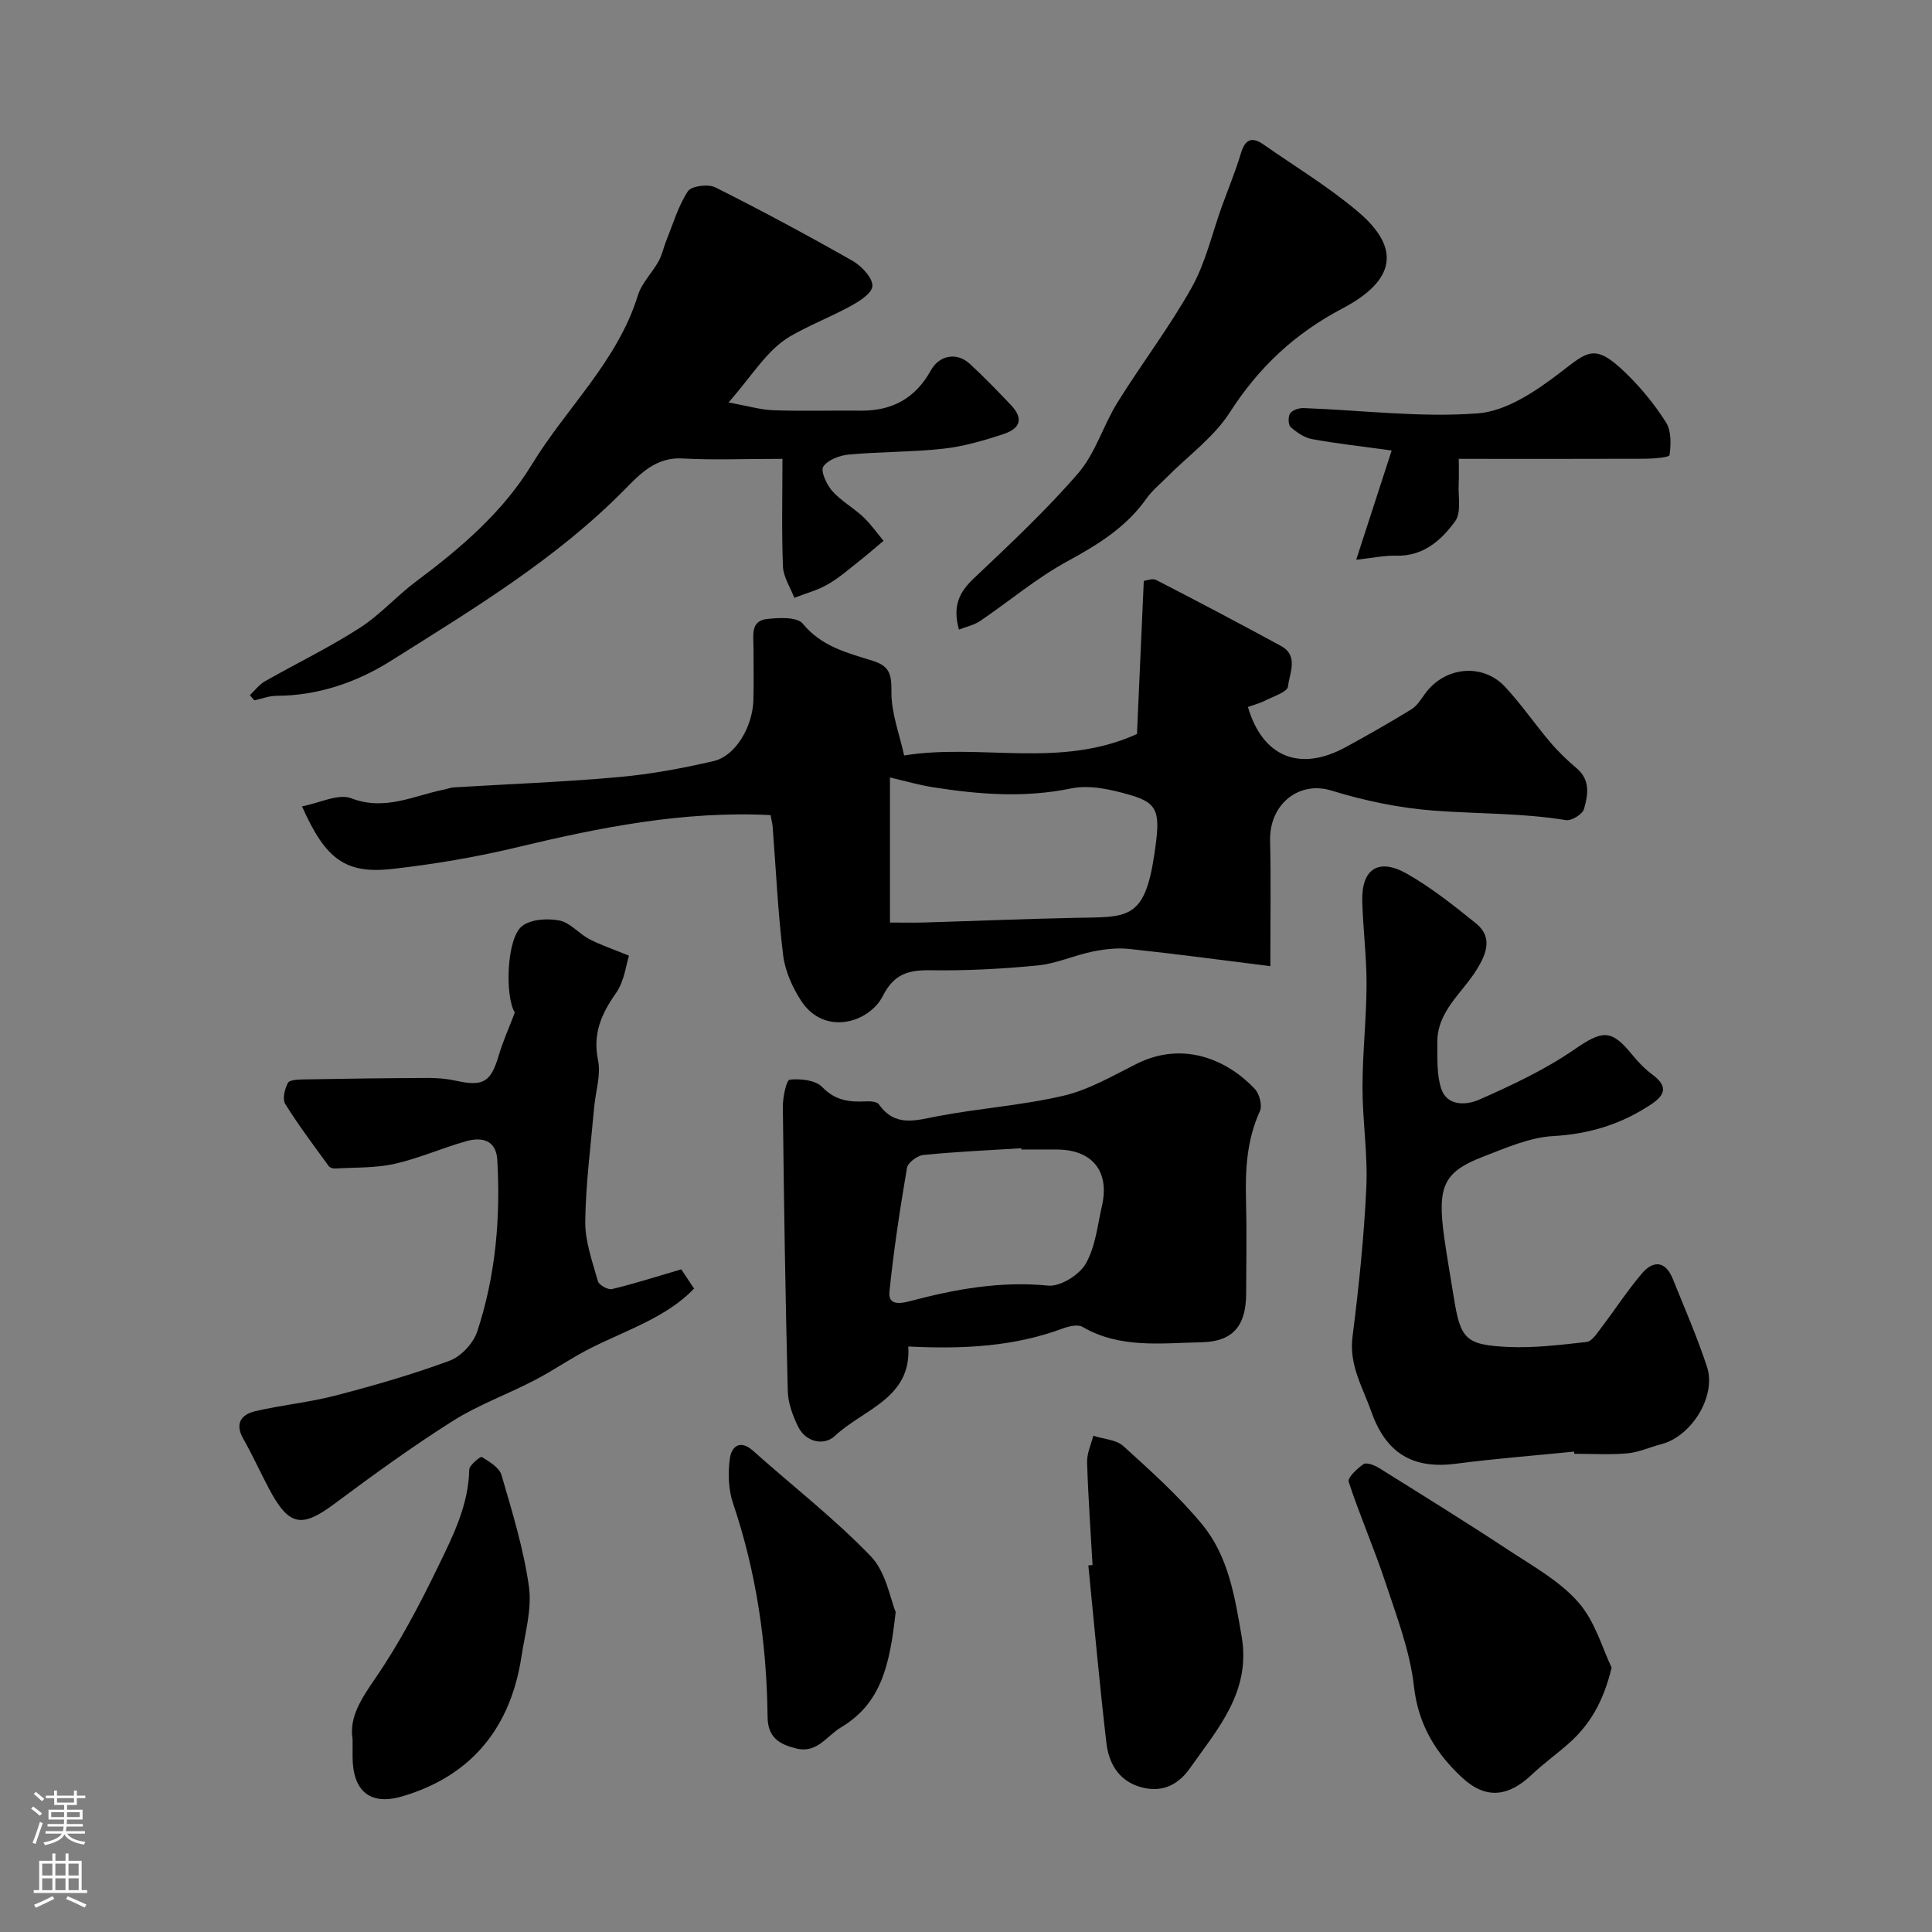 <svg enable-background="new 0 0 400 400" viewBox="0 0 400 400" xmlns="http://www.w3.org/2000/svg"><rect x="0" y="0" width="400" height="400" fill="#808080" stroke="none"/><g fill="#010000"><path d="m263.01 200.03c-10.11-1.26-19.63-2.54-29.19-3.56-2.51-.27-5.16.04-7.65.55-3.8.78-7.47 2.48-11.28 2.86-7.39.72-14.86 1.12-22.28 1-4.58-.07-7.54.81-9.81 5.29-2.85 5.62-12.16 8.39-16.95 1.01-1.81-2.79-3.31-6.16-3.71-9.42-1.08-8.81-1.48-17.7-2.17-26.56-.05-.63-.22-1.26-.43-2.44-18.03-.92-35.35 2.55-52.65 6.7-8.38 2.01-16.94 3.45-25.51 4.43-9.8 1.12-13.95-1.88-18.85-12.94 3.62-.68 7.49-2.71 10.2-1.67 7.03 2.68 12.96-.57 19.3-1.83.64-.13 1.27-.39 1.92-.43 11.34-.69 22.71-1.11 34.03-2.12 6.65-.59 13.28-1.82 19.78-3.33 4.49-1.04 8.05-7.04 8.22-12.58.11-3.66.02-7.33.02-10.99 0-2.41-.66-5.45 2.77-5.84 2.49-.28 6.26-.47 7.43.96 3.88 4.75 9.26 6.06 14.49 7.69 3.64 1.14 3.89 2.96 3.87 6.48-.03 4.37 1.68 8.74 2.63 13.12 15.9-2.56 32.17 2.82 48.21-4.44.45-10.03.92-20.62 1.41-31.69.44-.05 1.75-.61 2.56-.2 8.66 4.45 17.28 9 25.83 13.65 3.74 2.03 1.77 5.64 1.47 8.39-.12 1.13-2.96 2.03-4.65 2.89-1.15.59-2.43.92-3.65 1.36 3.03 10.35 10.72 13.53 20.28 8.3 4.58-2.5 9.12-5.08 13.56-7.81 1.18-.72 2-2.09 2.85-3.26 4.06-5.59 11.92-6.4 16.58-1.37 3.34 3.6 6.14 7.69 9.32 11.44 1.66 1.96 3.55 3.76 5.51 5.43 2.87 2.45 2.29 5.57 1.47 8.42-.31 1.07-2.58 2.46-3.73 2.28-9.12-1.5-18.33-1.28-27.48-1.98-7.1-.55-14.25-2.04-21.06-4.14-6.71-2.07-12.87 2.78-12.71 10.34.19 8.16.05 16.31.05 26.01zm-78.75-9.03c2.54 0 4.82.06 7.11-.01 10.41-.31 20.81-.75 31.22-.96 10.8-.22 14.37.62 16.41-13.18 1.28-8.63.96-10.55-5.12-12.29-3.87-1.11-8.29-2.12-12.09-1.33-9.66 2-19.11 1.26-28.62-.24-2.93-.46-5.8-1.3-8.91-2.02z"/><path d="m188.05 278.78c.7 10.76-9.32 12.98-15.22 18.53-2.13 2-5.93 1.41-7.58-1.92-1.13-2.28-2.09-4.92-2.15-7.42-.5-19.6-.8-39.2-1.02-58.8-.02-1.97.73-5.57 1.42-5.64 2.22-.24 5.34.09 6.73 1.53 2.69 2.79 5.58 3.15 8.98 2.97.93-.05 2.35.03 2.75.6 3.36 4.8 7.64 3.33 12.23 2.46 8.65-1.65 17.53-2.24 26.07-4.25 5.26-1.24 10.17-4.15 15.09-6.6 9.76-4.87 18.92-.69 24.47 5.24.95 1.02 1.56 3.43 1.02 4.6-2.69 5.89-3.03 12-2.87 18.3.17 6.49.06 13 .03 19.5-.03 6.58-2.71 9.89-9.21 10.02-8.32.16-16.87 1.36-24.68-3.19-.97-.56-2.79-.13-4.04.33-10.03 3.72-20.39 4.32-32.02 3.74zm23.42-40.78c-.01-.09-.01-.18-.02-.27-6.76.42-13.52.72-20.25 1.39-1.26.12-3.23 1.58-3.42 2.67-1.45 8.5-2.75 17.05-3.63 25.63-.27 2.65 1.78 2.63 4.21 1.98 9.36-2.49 18.79-4.2 28.66-3.23 2.5.25 6.42-2.2 7.76-4.52 2.02-3.5 2.45-7.95 3.38-12.04 1.6-7.06-1.99-11.54-9.2-11.61-2.49-.02-4.99 0-7.49 0z"/><path d="m325.89 300.54c-8.16.82-16.35 1.45-24.48 2.51-8.91 1.16-14.46-2.17-17.5-10.8-1.79-5.08-4.63-9.6-3.89-15.46 1.3-10.25 2.38-20.56 2.86-30.88.33-6.9-.79-13.86-.79-20.79 0-7.1.82-14.2.84-21.3.02-5.76-.74-11.53-.89-17.3-.16-6.62 3.38-8.96 9.26-5.62 5.07 2.89 9.72 6.6 14.29 10.28 3.56 2.87 2.11 6.38.17 9.53-3.02 4.91-8.26 8.66-8.18 15.19.04 3.21-.16 6.61.83 9.56 1.23 3.64 5.28 3.33 7.74 2.25 6.8-2.99 13.63-6.19 19.73-10.38 5.78-3.97 7.62-4.38 11.93.9 1.26 1.54 2.66 3.04 4.25 4.21 3.14 2.33 2.93 4.14-.26 6.24-6.15 4.07-12.72 6.11-20.2 6.53-4.88.27-9.74 2.42-14.42 4.22-8.36 3.21-9.66 6.15-8.15 16.9.57 4.04 1.29 8.06 1.93 12.09 1.4 8.8 2.38 10.03 11.27 10.45 5.4.25 10.86-.43 16.26-1.03 1.07-.12 2.1-1.72 2.93-2.81 2.87-3.76 5.45-7.76 8.51-11.36 2.35-2.77 4.89-2.64 6.39 1.08 2.44 6.06 5.07 12.06 7.1 18.26 1.98 6.06-3.23 14.39-9.46 15.99-2.36.61-4.65 1.68-7.03 1.9-3.64.32-7.32.09-10.99.09-.02-.15-.03-.3-.05-.45z"/><path d="m162 95c-8.16 0-14.46.27-20.72-.08-5.38-.31-8.69 3.11-11.77 6.25-14.28 14.56-31.6 24.95-48.61 35.67-6.98 4.39-15 7.19-23.61 7.22-1.55 0-3.1.61-4.65.94-.3-.36-.6-.72-.9-1.08 1.02-.96 1.89-2.16 3.07-2.84 6.53-3.72 13.32-7 19.63-11.05 4.25-2.72 7.69-6.66 11.76-9.69 9.19-6.86 17.91-14.32 23.89-24.13 7.17-11.78 17.76-21.4 21.98-35.06.79-2.55 2.95-4.66 4.29-7.07.75-1.36 1.05-2.95 1.64-4.4 1.38-3.42 2.44-7.07 4.43-10.09.73-1.1 4.19-1.54 5.66-.8 9.61 4.81 19.09 9.91 28.43 15.22 1.88 1.07 4.25 3.62 4.09 5.26-.16 1.63-3.04 3.33-5.04 4.39-3.96 2.1-8.32 3.84-12.02 6-4.75 2.78-7.92 8.26-12.72 13.66 4.03.73 6.66 1.53 9.32 1.62 6.02.21 12.04.02 18.06.08 6.48.07 11.33-2.57 14.49-8.3 1.76-3.2 5.39-3.88 8.09-1.39 2.94 2.7 5.72 5.59 8.47 8.48 2.62 2.76 2.17 4.87-1.63 6.11-3.99 1.3-8.11 2.51-12.25 2.97-6.51.72-13.11.62-19.64 1.22-1.9.17-4.36 1.1-5.29 2.51-.6.92.69 3.71 1.85 5.03 1.82 2.06 4.36 3.45 6.39 5.35 1.58 1.48 2.84 3.3 4.24 4.97-1.63 1.36-3.22 2.76-4.88 4.07-2.18 1.71-4.28 3.58-6.67 4.95-2.13 1.23-4.6 1.87-6.92 2.78-.83-2.16-2.27-4.3-2.36-6.5-.29-7.39-.1-14.78-.1-22.27z"/><path d="m106.59 209.63c-2.07-3.3-1.75-15.39 1.53-17.92 1.83-1.41 5.24-1.6 7.7-1.13 2.21.43 4 2.69 6.15 3.83 2.2 1.17 4.61 1.96 8.25 3.46-.58 1.78-.94 5.26-2.7 7.76-3.04 4.32-4.83 8.4-3.7 13.9.63 3.06-.52 6.48-.81 9.75-.69 7.87-1.74 15.74-1.84 23.62-.05 4.12 1.48 8.3 2.62 12.36.22.79 2.08 1.83 2.92 1.63 4.5-1.07 8.91-2.5 14.34-4.09.28.42 1.35 2.03 2.65 3.99-5.6 5.87-13.77 8.51-21.3 12.27-4.03 2.01-7.74 4.64-11.74 6.71-5.6 2.91-11.64 5.09-16.94 8.44-8.4 5.31-16.46 11.16-24.43 17.1-6.84 5.1-9.45 4.7-13.57-3.04-1.83-3.44-3.43-7-5.35-10.38-1.82-3.19-.39-5.05 2.49-5.72 5.52-1.29 11.23-1.83 16.7-3.26 7.94-2.07 15.86-4.35 23.55-7.2 2.37-.88 4.9-3.61 5.7-6.05 3.8-11.5 4.84-23.44 4.15-35.51-.24-4.13-3.19-4.79-6.42-3.88-5 1.4-9.8 3.56-14.85 4.69-3.97.89-8.18.72-12.29.97-.44.03-1.1-.17-1.33-.49-3.08-4.24-6.25-8.42-9.01-12.87-.63-1.01-.12-3.14.55-4.37.36-.66 2.18-.7 3.35-.72 8.55-.15 17.11-.27 25.66-.3 1.94-.01 3.92.16 5.81.58 5.64 1.24 7.19.28 8.83-5.25.86-2.91 2.13-5.71 3.33-8.88z"/><path d="m198.54 130.35c-1.41-5.06.19-7.86 3.11-10.63 7.42-7.04 14.94-14.05 21.6-21.77 3.56-4.14 5.17-9.89 8.12-14.64 4.99-8.03 10.77-15.58 15.37-23.81 2.88-5.15 4.21-11.16 6.24-16.78 1.33-3.67 2.83-7.28 3.95-11.02.87-2.91 2.3-3.43 4.67-1.78 6.55 4.57 13.44 8.74 19.51 13.87 8.91 7.52 7.94 14.22-3.19 20.08-9.82 5.17-17.31 12.16-23.29 21.5-3.28 5.12-8.59 8.95-12.98 13.37-1.46 1.47-3.11 2.81-4.29 4.48-4.2 5.94-10.02 9.53-16.32 12.96-6.4 3.48-12.07 8.29-18.14 12.41-1.23.82-2.8 1.15-4.36 1.76z"/><path d="m333.67 345.26c-1.74 7.23-4.62 11.96-8.99 15.8-2.47 2.17-5.15 4.1-7.53 6.35-4.81 4.57-9.46 5.2-14.35.7-5.47-5.04-9.17-10.98-10.06-18.99-.81-7.26-3.54-14.35-5.86-21.38-2.33-7.06-5.34-13.89-7.65-20.95-.28-.84 1.76-2.77 3.08-3.66.61-.41 2.24.21 3.15.77 9.04 5.64 18.1 11.26 27 17.12 5 3.29 10.48 6.33 14.33 10.73 3.46 3.92 4.97 9.55 6.88 13.51z"/><path d="m226.2 324.03c-.4-7.09-.91-14.17-1.13-21.27-.06-1.82.82-3.67 1.28-5.5 2.11.68 4.74.79 6.23 2.14 5.69 5.16 11.48 10.34 16.34 16.25 5.4 6.55 6.73 14.9 8.15 23.14 1.97 11.45-4.94 19.13-10.75 27.36-2.63 3.73-6.23 5.14-10.62 3.7-4.25-1.39-6.16-4.97-6.63-8.98-1.43-12.23-2.52-24.51-3.74-36.77.3-.02.58-.04.87-.07z"/><path d="m73 360.11c-.75-4.56 1.79-8.39 4.73-12.67 5.03-7.33 9.2-15.31 13.09-23.33 3.02-6.23 6.19-12.56 6.33-19.83.02-.95 2.34-2.79 2.6-2.63 1.56.97 3.62 2.19 4.08 3.74 2.22 7.62 4.58 15.28 5.68 23.1.65 4.66-.81 9.65-1.54 14.45-2.53 16.57-12.13 25.3-24.74 28.99-6.63 1.94-10.17-1.13-10.23-8.06-.01-1.01 0-2 0-3.76z"/><path d="m185.44 333.73c-1.21 11-2.97 18.92-11.33 23.91-3.01 1.8-4.94 5.45-9.28 4.36-3.42-.86-5.86-2.2-5.91-6.53-.17-15.09-2.3-29.88-7.16-44.25-.97-2.87-1.06-6.28-.64-9.31.32-2.32 2.04-4 4.78-1.55 8.14 7.27 16.83 14 24.37 21.83 3.19 3.3 4.04 8.86 5.17 11.54z"/><path d="m302.02 95c0 1.42.07 3.37-.02 5.31-.11 2.57.57 5.81-.71 7.58-2.88 3.96-6.61 7.33-12.27 7.16-2.4-.07-4.83.47-8.23.84 2.41-7.43 4.74-14.61 7.34-22.62-6.3-.87-11.43-1.43-16.49-2.36-1.6-.29-3.18-1.39-4.43-2.5-.52-.46-.55-2.21-.08-2.85.5-.69 1.85-1.11 2.81-1.07 12.03.44 24.13 2 36.05 1.09 5.92-.45 12.07-4.64 17.08-8.48 5.72-4.39 7.11-6.09 13.52.12 3.15 3.05 6.01 6.55 8.35 10.25 1.11 1.76 1.02 4.54.72 6.75-.06.48-3.32.75-5.11.76-12.7.05-25.39.02-38.53.02z"/></g><path d="m6.44 374.46.42-.45c.65.47 1.27.95 1.85 1.44l-.45.49c-.65-.56-1.25-1.06-1.82-1.48m.93 7.33-.63-.26c.55-1.36 1.05-2.8 1.52-4.33.19.1.38.19.59.27-.46 1.29-.95 2.73-1.48 4.32m-.38-10.38.44-.42c.43.34 1.01.82 1.74 1.44l-.49.49c-.53-.51-1.09-1.01-1.69-1.51m2.5.35h1.72v-1.04h.59v1.04h3.52v-1.04h.59v1.04h1.75v.53h-1.75v1.42h-2.03v.97h3.22v2.03h-3.24c0 .35-.01.66-.03.93h3.32v.53h-3.37c-.03.27-.08.58-.15.94h3.96v.53h-3.71c.67.92 1.93 1.48 3.79 1.68-.13.24-.23.44-.29.59-2.13-.38-3.48-1.08-4.04-2.12-.43.97-1.77 1.72-4.03 2.23-.09-.19-.2-.37-.33-.55 2.1-.42 3.37-1.03 3.81-1.83h-3.36v-.53h3.58c.08-.29.13-.61.16-.94h-3.33v-.53h3.39c.02-.27.04-.58.04-.93h-3.23v-2.03h3.25v-.97h-2.07v-1.42h-1.73zm1.12 3.44v1h2.65c.01-.3.02-.44.01-.4v-.25-.35zm1.19-2h3.52v-.91h-3.52zm4.71 2h-2.63v.59c0 .15-.01.28-.01.4h2.64z" fill="#fbfafc"/><path d="m13.56 383.74h.63v1.52h2.72v6.07h1.13v.6h-11.06v-.6h1.13v-6.07h2.73v-1.52h.63v1.52h2.1v-1.52zm-2.69 8.83.38.56c-1.24.63-2.53 1.25-3.85 1.85-.1-.21-.21-.42-.34-.63 1.36-.55 2.63-1.15 3.81-1.78m-2.13-4.27h2.1v-2.45h-2.1zm0 3.04h2.1v-2.46h-2.1zm2.72-3.04h2.1v-2.45h-2.1zm0 3.04h2.1v-2.46h-2.1zm6.07 3.6c-1.41-.71-2.7-1.3-3.86-1.78l.35-.56c1.45.62 2.75 1.19 3.88 1.72zm-1.25-9.09h-2.1v2.45h2.1zm-2.09 5.49h2.1v-2.45h-2.1z" fill="#fbfafc"/></svg>
